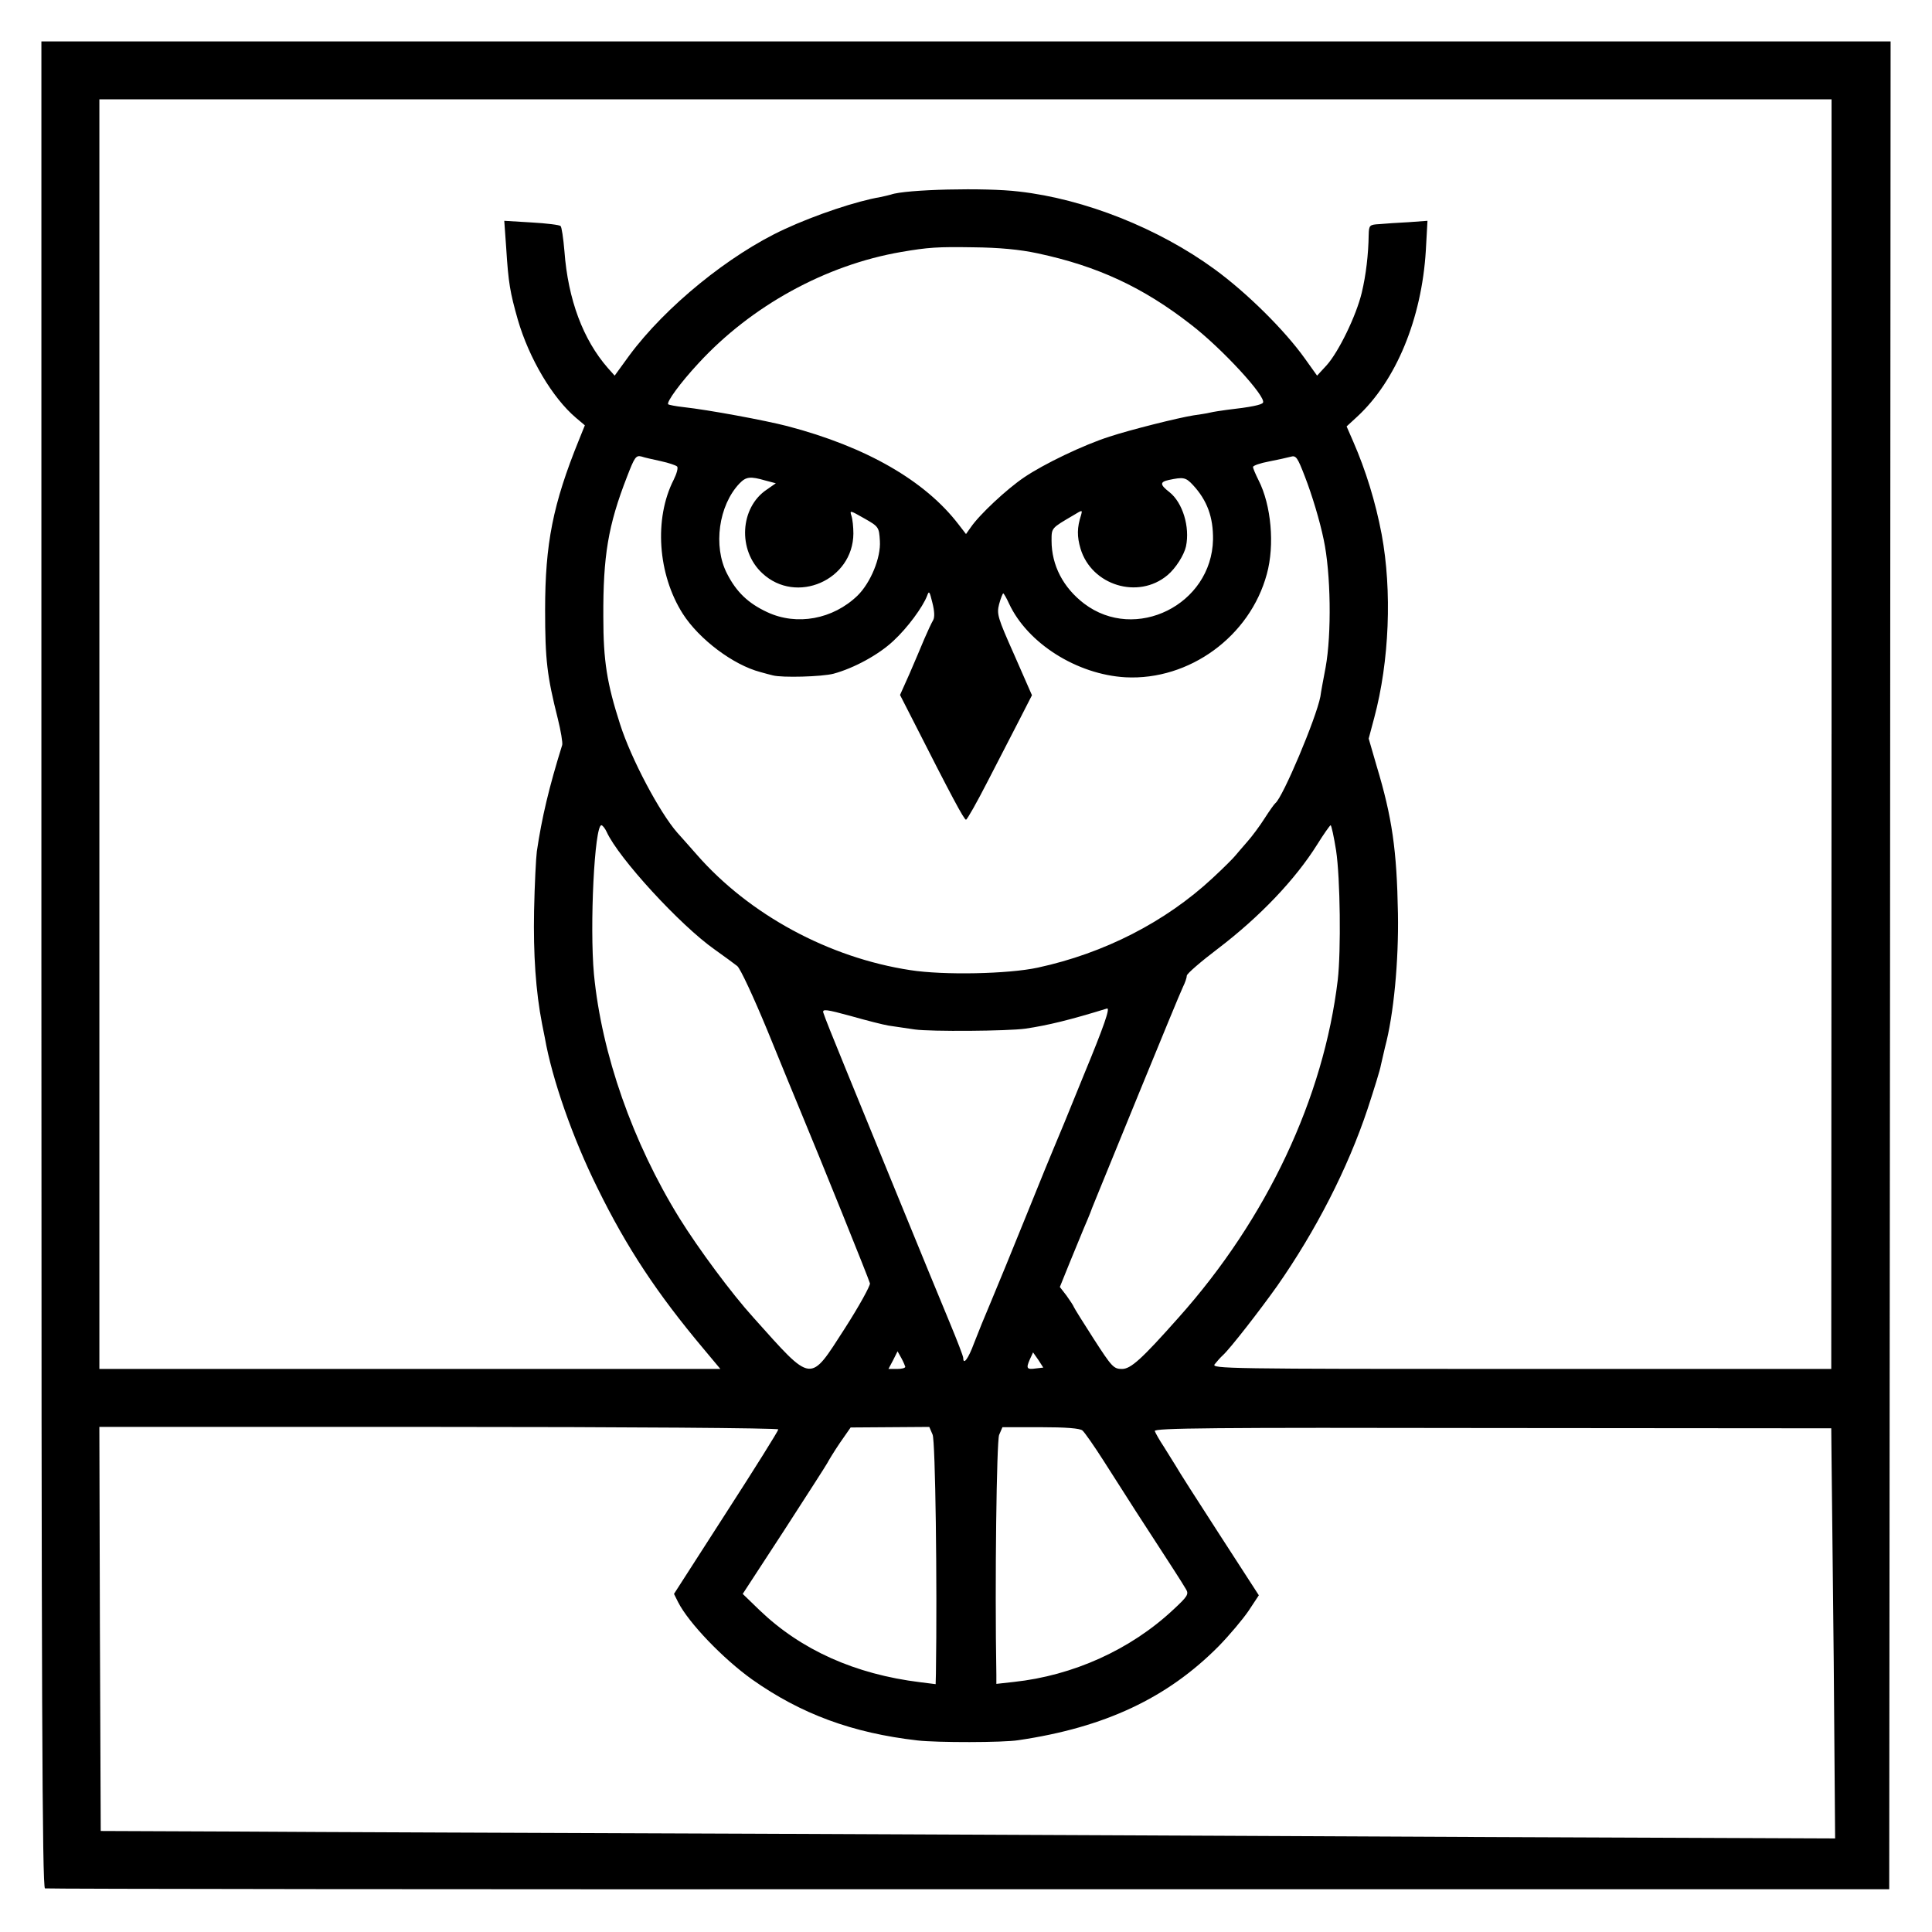 <?xml version="1.0" standalone="no"?>
<!DOCTYPE svg PUBLIC "-//W3C//DTD SVG 20010904//EN"
 "http://www.w3.org/TR/2001/REC-SVG-20010904/DTD/svg10.dtd">
<svg version="1.0" xmlns="http://www.w3.org/2000/svg"
 width="700pt" height="700pt" viewBox="0 0 700 700"
 preserveAspectRatio="xMidYMid meet">
<g transform="translate(0,700) scale(0.1,-0.1)"
fill="#000000" stroke="none">
<path d="M150 3506 c0 -2666 3 -3345 13 -3348 6 -2 1513 -4 3347 -3 l3335 0 3
3348 2 3347 -3350 0 -3350 0 0 -3344z m6486 834 l-1 -2300 -1124 0 c-1065 0
-1123 1 -1110 17 8 10 21 25 30 33 27 25 132 160 196 250 140 200 256 426 328
642 24 73 46 144 48 158 3 14 10 43 15 65 32 119 50 315 47 485 -4 230 -21
348 -77 534 l-29 100 20 75 c55 205 65 461 27 665 -22 117 -58 233 -103 336
l-24 55 38 35 c141 130 234 355 249 602 l6 108 -68 -5 c-38 -2 -86 -5 -106 -7
-36 -2 -38 -4 -39 -38 -1 -73 -10 -147 -25 -210 -20 -84 -84 -215 -127 -263
l-35 -38 -45 63 c-73 102 -209 237 -327 323 -203 148 -470 254 -708 281 -122
15 -412 8 -464 -11 -7 -2 -24 -6 -38 -9 -84 -14 -235 -64 -349 -117 -199 -92
-430 -280 -561 -457 l-53 -73 -25 28 c-89 102 -144 247 -157 423 -4 47 -10 88
-14 91 -3 4 -51 10 -105 13 l-99 6 7 -98 c8 -128 14 -161 42 -260 41 -141 126
-284 211 -356 l32 -27 -21 -52 c-95 -234 -123 -377 -123 -617 0 -181 7 -239
46 -394 11 -44 18 -87 16 -95 -48 -154 -74 -264 -92 -386 -3 -22 -8 -119 -10
-215 -3 -157 6 -292 29 -410 3 -14 7 -36 10 -50 26 -149 101 -364 191 -545
106 -216 216 -382 384 -582 l61 -73 -1125 0 -1125 0 0 2300 0 2300 3138 0
3138 0 0 -2300z m-2876 1742 c216 -46 382 -123 555 -258 112 -86 274 -262 261
-283 -5 -8 -43 -16 -131 -26 -22 -3 -49 -7 -61 -10 -12 -3 -39 -7 -60 -10 -56
-9 -228 -52 -304 -77 -94 -30 -238 -99 -310 -148 -62 -42 -161 -134 -193 -181
l-17 -24 -27 35 c-121 158 -334 281 -620 356 -81 21 -286 59 -377 69 -28 3
-52 8 -55 10 -7 8 44 78 109 148 192 209 462 357 735 404 99 17 133 19 260 17
96 -1 170 -8 235 -22z m-1365 -753 c28 -6 54 -15 58 -19 5 -4 -1 -26 -12 -48
-72 -141 -58 -343 33 -486 59 -92 182 -185 281 -211 17 -5 37 -10 45 -12 33
-9 178 -5 220 6 74 20 164 69 217 119 51 47 106 122 122 163 7 20 9 17 19 -24
8 -31 9 -53 3 -64 -6 -10 -20 -40 -32 -68 -11 -27 -36 -85 -54 -127 l-34 -76
48 -94 c138 -272 184 -358 191 -358 4 0 39 62 78 138 39 75 91 177 116 225
l45 88 -64 146 c-61 137 -64 148 -55 184 6 22 13 39 15 39 2 0 12 -17 21 -37
67 -144 246 -257 422 -267 231 -12 451 148 512 374 29 105 16 250 -30 340 -11
22 -20 43 -20 48 0 5 26 14 58 20 31 6 67 14 78 17 20 6 25 -2 52 -72 26 -67
54 -160 68 -228 26 -121 29 -342 7 -463 -8 -42 -17 -90 -19 -106 -15 -78 -136
-365 -163 -386 -4 -3 -21 -27 -39 -55 -17 -27 -46 -66 -63 -85 -17 -19 -36
-42 -43 -50 -6 -8 -43 -45 -83 -82 -170 -158 -392 -272 -633 -324 -106 -23
-341 -28 -462 -9 -295 45 -583 201 -773 418 -33 37 -65 74 -71 80 -64 73 -167
267 -207 392 -48 149 -61 230 -61 390 -1 220 17 331 86 508 27 70 32 78 52 73
11 -4 44 -11 71 -17z m378 -70 l38 -10 -33 -23 c-97 -65 -106 -220 -16 -303
123 -115 329 -25 330 144 0 23 -3 52 -7 64 -7 21 -5 20 46 -9 53 -30 54 -32
57 -82 4 -61 -34 -152 -81 -198 -89 -86 -220 -110 -327 -60 -69 32 -112 73
-146 140 -51 99 -30 247 45 326 24 25 39 27 94 11z m1549 -16 c52 -56 74 -117
73 -198 -5 -236 -281 -373 -467 -232 -76 58 -118 139 -118 228 0 47 -1 45 79
92 33 20 33 20 28 1 -15 -46 -15 -78 -2 -122 40 -133 209 -185 315 -96 30 25
60 73 67 104 15 71 -12 159 -60 197 -35 27 -35 37 -2 44 52 11 61 10 87 -18z
m-2124 -1257 c43 -95 266 -338 391 -426 35 -25 72 -52 82 -60 11 -8 60 -114
110 -235 49 -121 103 -251 119 -290 70 -168 249 -611 252 -625 1 -9 -39 -82
-91 -163 -129 -200 -115 -202 -331 39 -79 87 -199 249 -268 360 -170 275 -282
595 -310 884 -16 175 2 540 27 540 4 0 13 -11 19 -24z m2643 -68 c15 -100 18
-363 6 -468 -51 -428 -257 -866 -577 -1224 -134 -151 -173 -186 -205 -186 -30
0 -37 8 -101 107 -38 59 -71 112 -73 117 -2 6 -15 25 -27 42 l-24 31 36 89
c20 49 43 105 51 124 8 19 19 44 23 55 9 25 4 11 177 435 80 195 151 368 159
384 8 16 14 34 14 41 0 7 51 51 113 98 151 115 280 250 360 378 23 37 45 68
48 69 3 0 12 -42 20 -92z m-1621 -634 c19 -3 62 -9 95 -14 57 -8 336 -6 400 3
82 12 163 32 296 73 12 3 -11 -64 -83 -238 -54 -134 -103 -252 -108 -263 -5
-11 -50 -121 -100 -245 -50 -124 -108 -265 -129 -315 -21 -49 -49 -118 -62
-152 -21 -57 -39 -80 -39 -53 0 6 -22 63 -49 128 -27 64 -114 277 -194 472
-80 195 -162 396 -182 445 -49 120 -76 187 -82 206 -4 14 11 12 99 -12 56 -16
119 -32 138 -35z m60 -1236 c0 -5 -14 -8 -30 -8 l-31 0 17 32 16 32 14 -25 c7
-13 13 -27 14 -31z m474 -6 c-34 -5 -37 0 -23 32 l12 26 19 -27 18 -28 -26 -3z
m-934 -221 c0 -5 -85 -141 -189 -302 l-189 -294 15 -30 c38 -75 163 -205 268
-280 177 -125 363 -194 600 -221 69 -8 310 -8 365 1 312 46 539 152 726 341
38 39 87 97 108 128 l37 56 -143 221 c-79 122 -150 233 -158 248 -9 14 -28 45
-43 69 -16 24 -30 49 -33 57 -4 11 210 13 1223 11 l1228 -1 1 -105 c1 -58 4
-392 8 -743 l5 -638 -1242 5 c-683 3 -1876 9 -2652 12 -775 3 -1630 6 -1900 8
l-490 2 -3 732 -2 732 1230 0 c676 0 1230 -4 1230 -9z m559 -19 c10 -23 17
-536 12 -866 l-1 -38 -56 7 c-236 29 -432 117 -582 261 l-61 59 150 230 c82
127 153 237 157 245 4 8 24 41 45 72 l39 56 143 1 142 1 12 -28z m543 15 c8
-7 43 -57 78 -112 35 -55 87 -136 115 -180 140 -216 160 -246 182 -283 11 -18
6 -26 -47 -75 -154 -144 -362 -238 -577 -261 l-63 -7 0 33 c-6 339 1 846 10
869 l12 28 138 0 c92 0 143 -4 152 -12z"/>
</g>
</svg>
